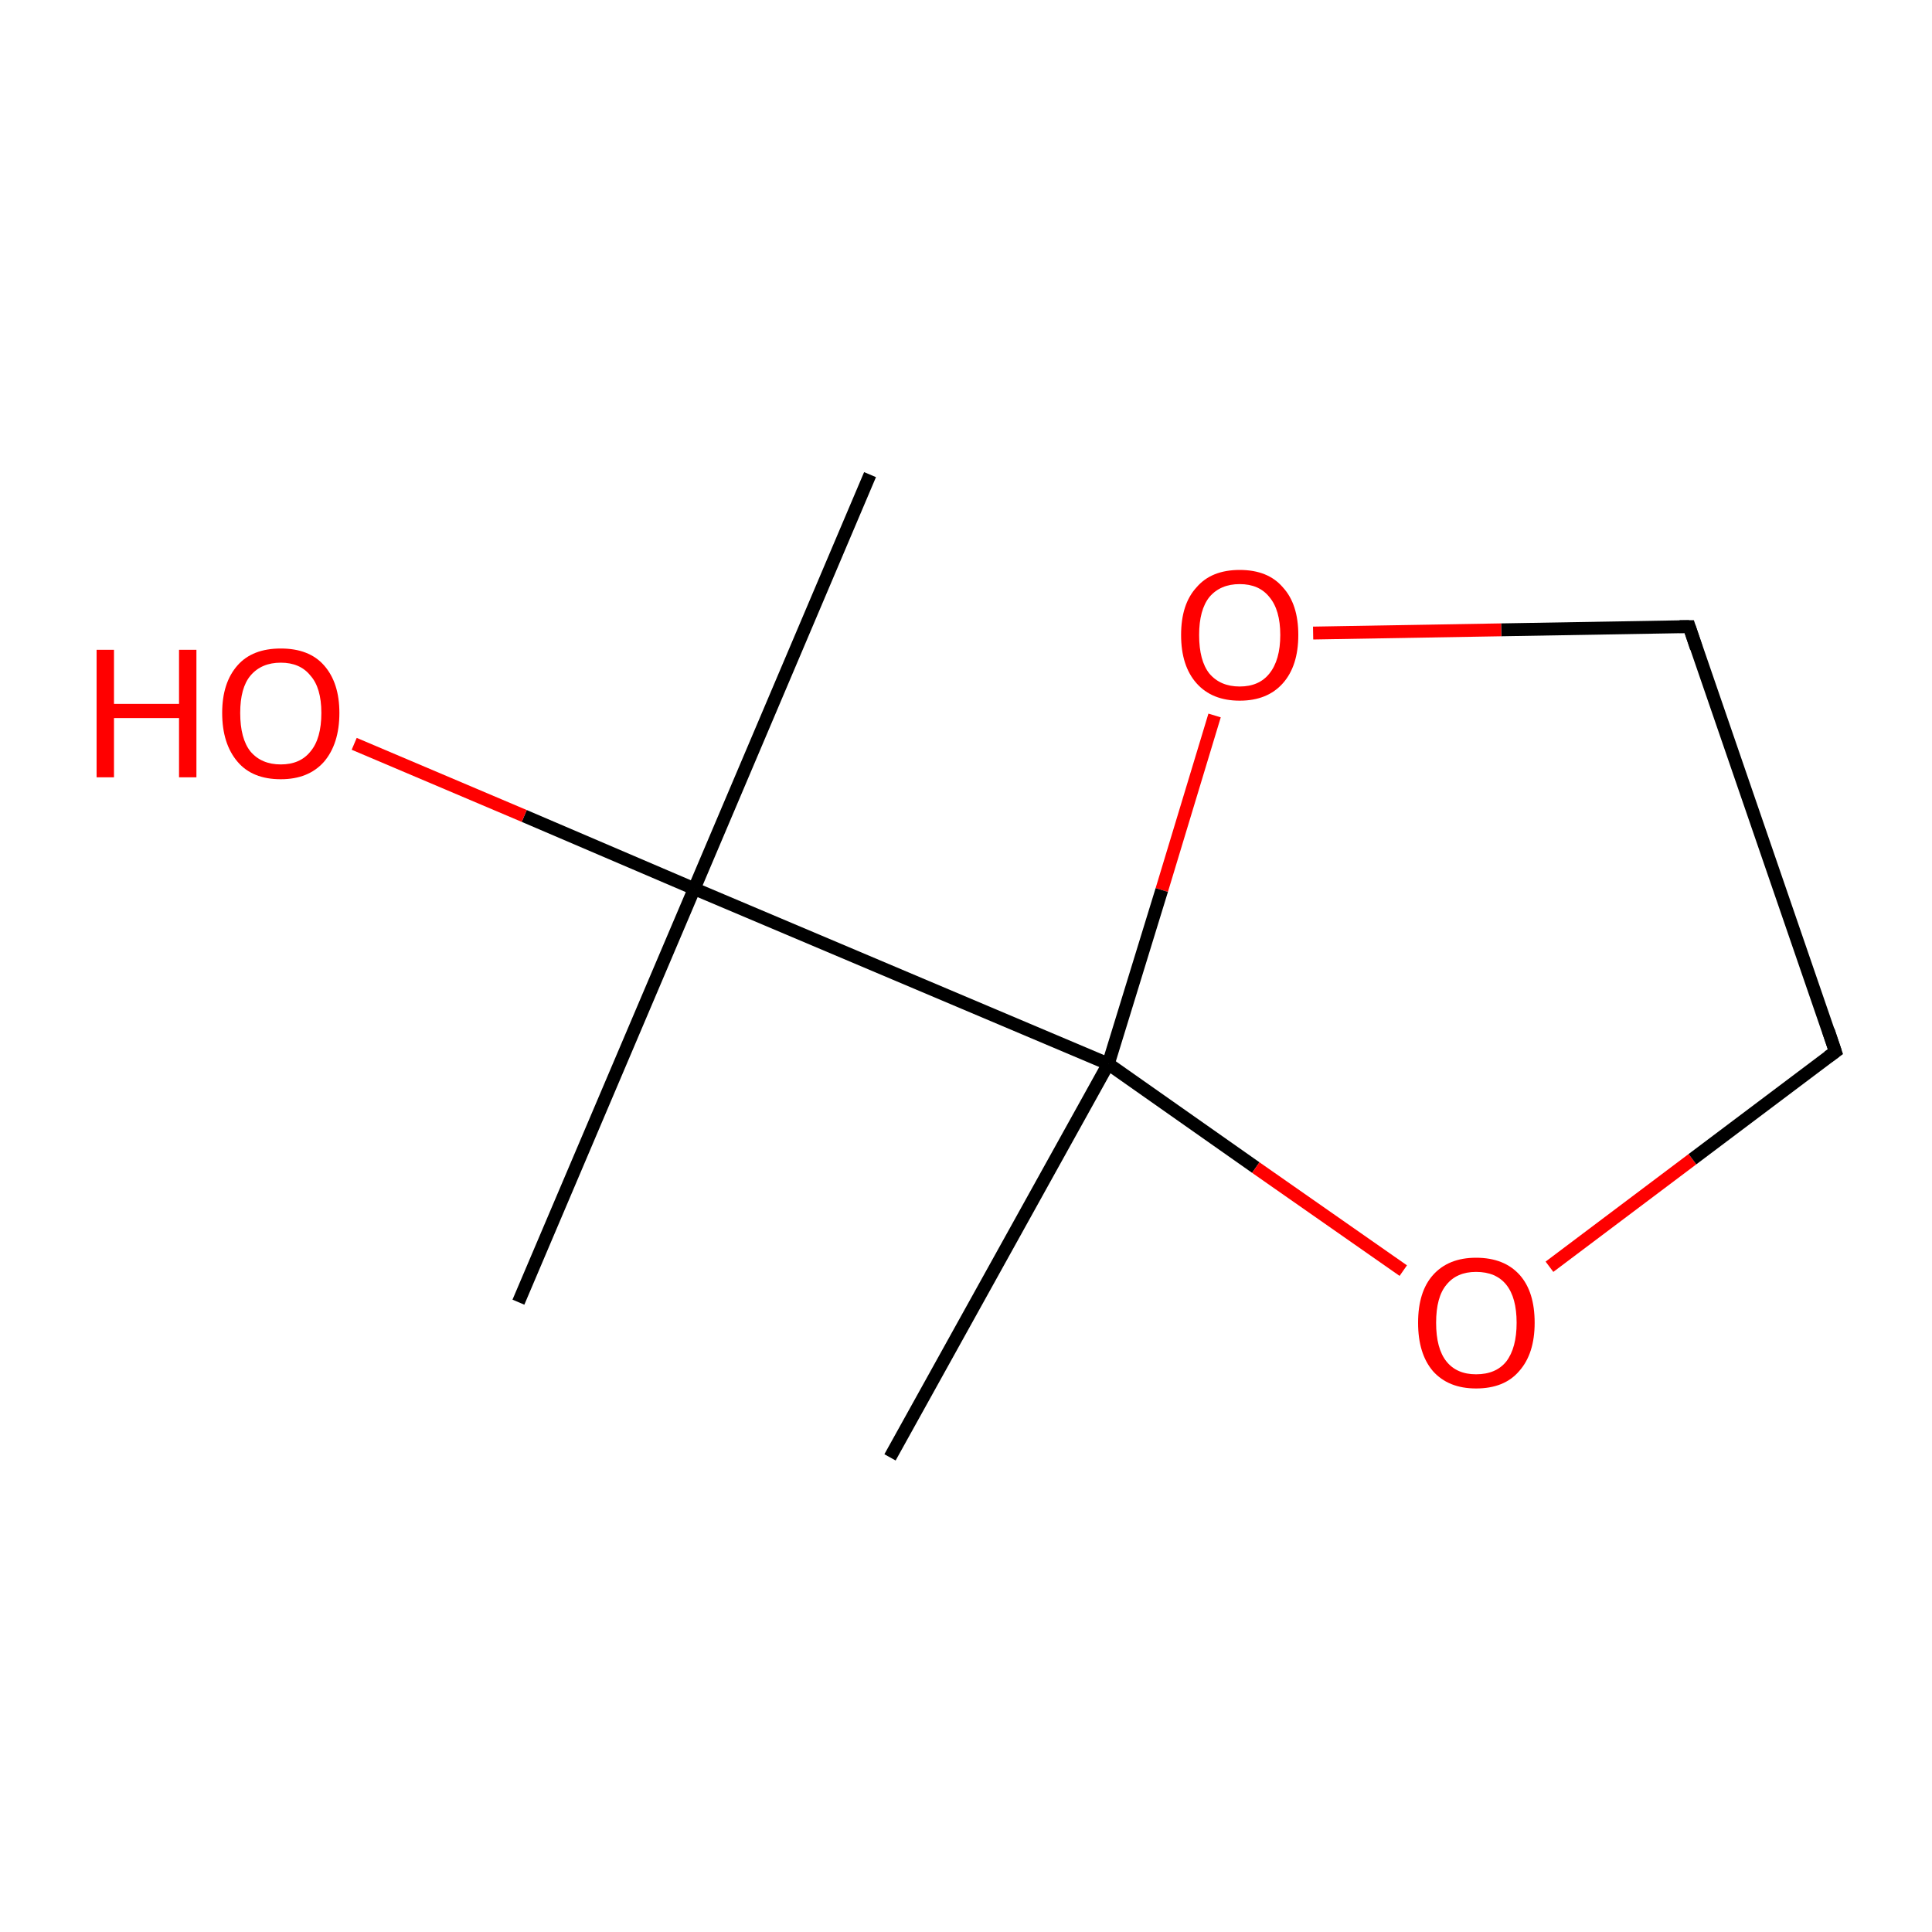 <?xml version='1.0' encoding='iso-8859-1'?>
<svg version='1.1' baseProfile='full'
              xmlns='http://www.w3.org/2000/svg'
                      xmlns:rdkit='http://www.rdkit.org/xml'
                      xmlns:xlink='http://www.w3.org/1999/xlink'
                  xml:space='preserve'
width='300px' height='300px' viewBox='0 0 300 300'>
<!-- END OF HEADER -->
<rect style='opacity:1.0;fill:#FFFFFF;stroke:none' width='300.0' height='300.0' x='0.0' y='0.0'> </rect>
<path class='bond-0 atom-0 atom-1' d='M 80.5,202.2 L 107.8,138.0' style='fill:none;fill-rule:evenodd;stroke:#000000;stroke-width:2.0px;stroke-linecap:butt;stroke-linejoin:miter;stroke-opacity:1' />
<path class='bond-1 atom-1 atom-2' d='M 107.8,138.0 L 135.1,73.7' style='fill:none;fill-rule:evenodd;stroke:#000000;stroke-width:2.0px;stroke-linecap:butt;stroke-linejoin:miter;stroke-opacity:1' />
<path class='bond-2 atom-1 atom-3' d='M 107.8,138.0 L 81.4,126.7' style='fill:none;fill-rule:evenodd;stroke:#000000;stroke-width:2.0px;stroke-linecap:butt;stroke-linejoin:miter;stroke-opacity:1' />
<path class='bond-2 atom-1 atom-3' d='M 81.4,126.7 L 55.0,115.5' style='fill:none;fill-rule:evenodd;stroke:#FF0000;stroke-width:2.0px;stroke-linecap:butt;stroke-linejoin:miter;stroke-opacity:1' />
<path class='bond-3 atom-1 atom-4' d='M 107.8,138.0 L 172.1,165.2' style='fill:none;fill-rule:evenodd;stroke:#000000;stroke-width:2.0px;stroke-linecap:butt;stroke-linejoin:miter;stroke-opacity:1' />
<path class='bond-4 atom-4 atom-5' d='M 172.1,165.2 L 138.2,226.3' style='fill:none;fill-rule:evenodd;stroke:#000000;stroke-width:2.0px;stroke-linecap:butt;stroke-linejoin:miter;stroke-opacity:1' />
<path class='bond-5 atom-4 atom-6' d='M 172.1,165.2 L 195.0,181.3' style='fill:none;fill-rule:evenodd;stroke:#000000;stroke-width:2.0px;stroke-linecap:butt;stroke-linejoin:miter;stroke-opacity:1' />
<path class='bond-5 atom-4 atom-6' d='M 195.0,181.3 L 217.9,197.3' style='fill:none;fill-rule:evenodd;stroke:#FF0000;stroke-width:2.0px;stroke-linecap:butt;stroke-linejoin:miter;stroke-opacity:1' />
<path class='bond-6 atom-6 atom-7' d='M 240.6,196.7 L 262.8,180.0' style='fill:none;fill-rule:evenodd;stroke:#FF0000;stroke-width:2.0px;stroke-linecap:butt;stroke-linejoin:miter;stroke-opacity:1' />
<path class='bond-6 atom-6 atom-7' d='M 262.8,180.0 L 285.0,163.3' style='fill:none;fill-rule:evenodd;stroke:#000000;stroke-width:2.0px;stroke-linecap:butt;stroke-linejoin:miter;stroke-opacity:1' />
<path class='bond-7 atom-7 atom-8' d='M 285.0,163.3 L 262.3,97.3' style='fill:none;fill-rule:evenodd;stroke:#000000;stroke-width:2.0px;stroke-linecap:butt;stroke-linejoin:miter;stroke-opacity:1' />
<path class='bond-8 atom-8 atom-9' d='M 262.3,97.3 L 233.1,97.8' style='fill:none;fill-rule:evenodd;stroke:#000000;stroke-width:2.0px;stroke-linecap:butt;stroke-linejoin:miter;stroke-opacity:1' />
<path class='bond-8 atom-8 atom-9' d='M 233.1,97.8 L 203.9,98.3' style='fill:none;fill-rule:evenodd;stroke:#FF0000;stroke-width:2.0px;stroke-linecap:butt;stroke-linejoin:miter;stroke-opacity:1' />
<path class='bond-9 atom-9 atom-4' d='M 188.6,111.1 L 180.4,138.2' style='fill:none;fill-rule:evenodd;stroke:#FF0000;stroke-width:2.0px;stroke-linecap:butt;stroke-linejoin:miter;stroke-opacity:1' />
<path class='bond-9 atom-9 atom-4' d='M 180.4,138.2 L 172.1,165.2' style='fill:none;fill-rule:evenodd;stroke:#000000;stroke-width:2.0px;stroke-linecap:butt;stroke-linejoin:miter;stroke-opacity:1' />
<path d='M 283.9,164.1 L 285.0,163.3 L 283.9,160.0' style='fill:none;stroke:#000000;stroke-width:2.0px;stroke-linecap:butt;stroke-linejoin:miter;stroke-miterlimit:10;stroke-opacity:1;' />
<path d='M 263.4,100.6 L 262.3,97.3 L 260.8,97.3' style='fill:none;stroke:#000000;stroke-width:2.0px;stroke-linecap:butt;stroke-linejoin:miter;stroke-miterlimit:10;stroke-opacity:1;' />
<path class='atom-3' d='M 15.0 100.9
L 17.7 100.9
L 17.7 109.3
L 27.8 109.3
L 27.8 100.9
L 30.5 100.9
L 30.5 120.7
L 27.8 120.7
L 27.8 111.5
L 17.7 111.5
L 17.7 120.7
L 15.0 120.7
L 15.0 100.9
' fill='#FF0000'/>
<path class='atom-3' d='M 34.5 110.7
Q 34.5 106.0, 36.9 103.3
Q 39.2 100.7, 43.6 100.7
Q 48.0 100.7, 50.3 103.3
Q 52.7 106.0, 52.7 110.7
Q 52.7 115.5, 50.3 118.3
Q 47.9 121.0, 43.6 121.0
Q 39.2 121.0, 36.9 118.3
Q 34.5 115.5, 34.5 110.7
M 43.6 118.7
Q 46.6 118.7, 48.2 116.7
Q 49.9 114.7, 49.9 110.7
Q 49.9 106.8, 48.2 104.9
Q 46.6 102.9, 43.6 102.9
Q 40.6 102.9, 38.9 104.9
Q 37.3 106.8, 37.3 110.7
Q 37.3 114.7, 38.9 116.7
Q 40.6 118.7, 43.6 118.7
' fill='#FF0000'/>
<path class='atom-6' d='M 220.2 205.4
Q 220.2 200.6, 222.5 198.0
Q 224.9 195.3, 229.2 195.3
Q 233.6 195.3, 236.0 198.0
Q 238.3 200.6, 238.3 205.4
Q 238.3 210.2, 235.9 212.9
Q 233.6 215.6, 229.2 215.6
Q 224.9 215.6, 222.5 212.9
Q 220.2 210.2, 220.2 205.4
M 229.2 213.4
Q 232.3 213.4, 233.9 211.4
Q 235.5 209.3, 235.5 205.4
Q 235.5 201.5, 233.9 199.5
Q 232.3 197.5, 229.2 197.5
Q 226.2 197.5, 224.6 199.5
Q 223.0 201.4, 223.0 205.4
Q 223.0 209.4, 224.6 211.4
Q 226.2 213.4, 229.2 213.4
' fill='#FF0000'/>
<path class='atom-9' d='M 183.4 98.6
Q 183.4 93.8, 185.8 91.2
Q 188.1 88.5, 192.5 88.5
Q 196.9 88.5, 199.2 91.2
Q 201.6 93.8, 201.6 98.6
Q 201.6 103.4, 199.2 106.1
Q 196.8 108.8, 192.5 108.8
Q 188.2 108.8, 185.8 106.1
Q 183.4 103.4, 183.4 98.6
M 192.5 106.6
Q 195.5 106.6, 197.1 104.6
Q 198.8 102.5, 198.8 98.6
Q 198.8 94.7, 197.1 92.7
Q 195.5 90.7, 192.5 90.7
Q 189.5 90.7, 187.8 92.7
Q 186.2 94.7, 186.2 98.6
Q 186.2 102.6, 187.8 104.6
Q 189.5 106.6, 192.5 106.6
' fill='#FF0000'/>
</svg>
